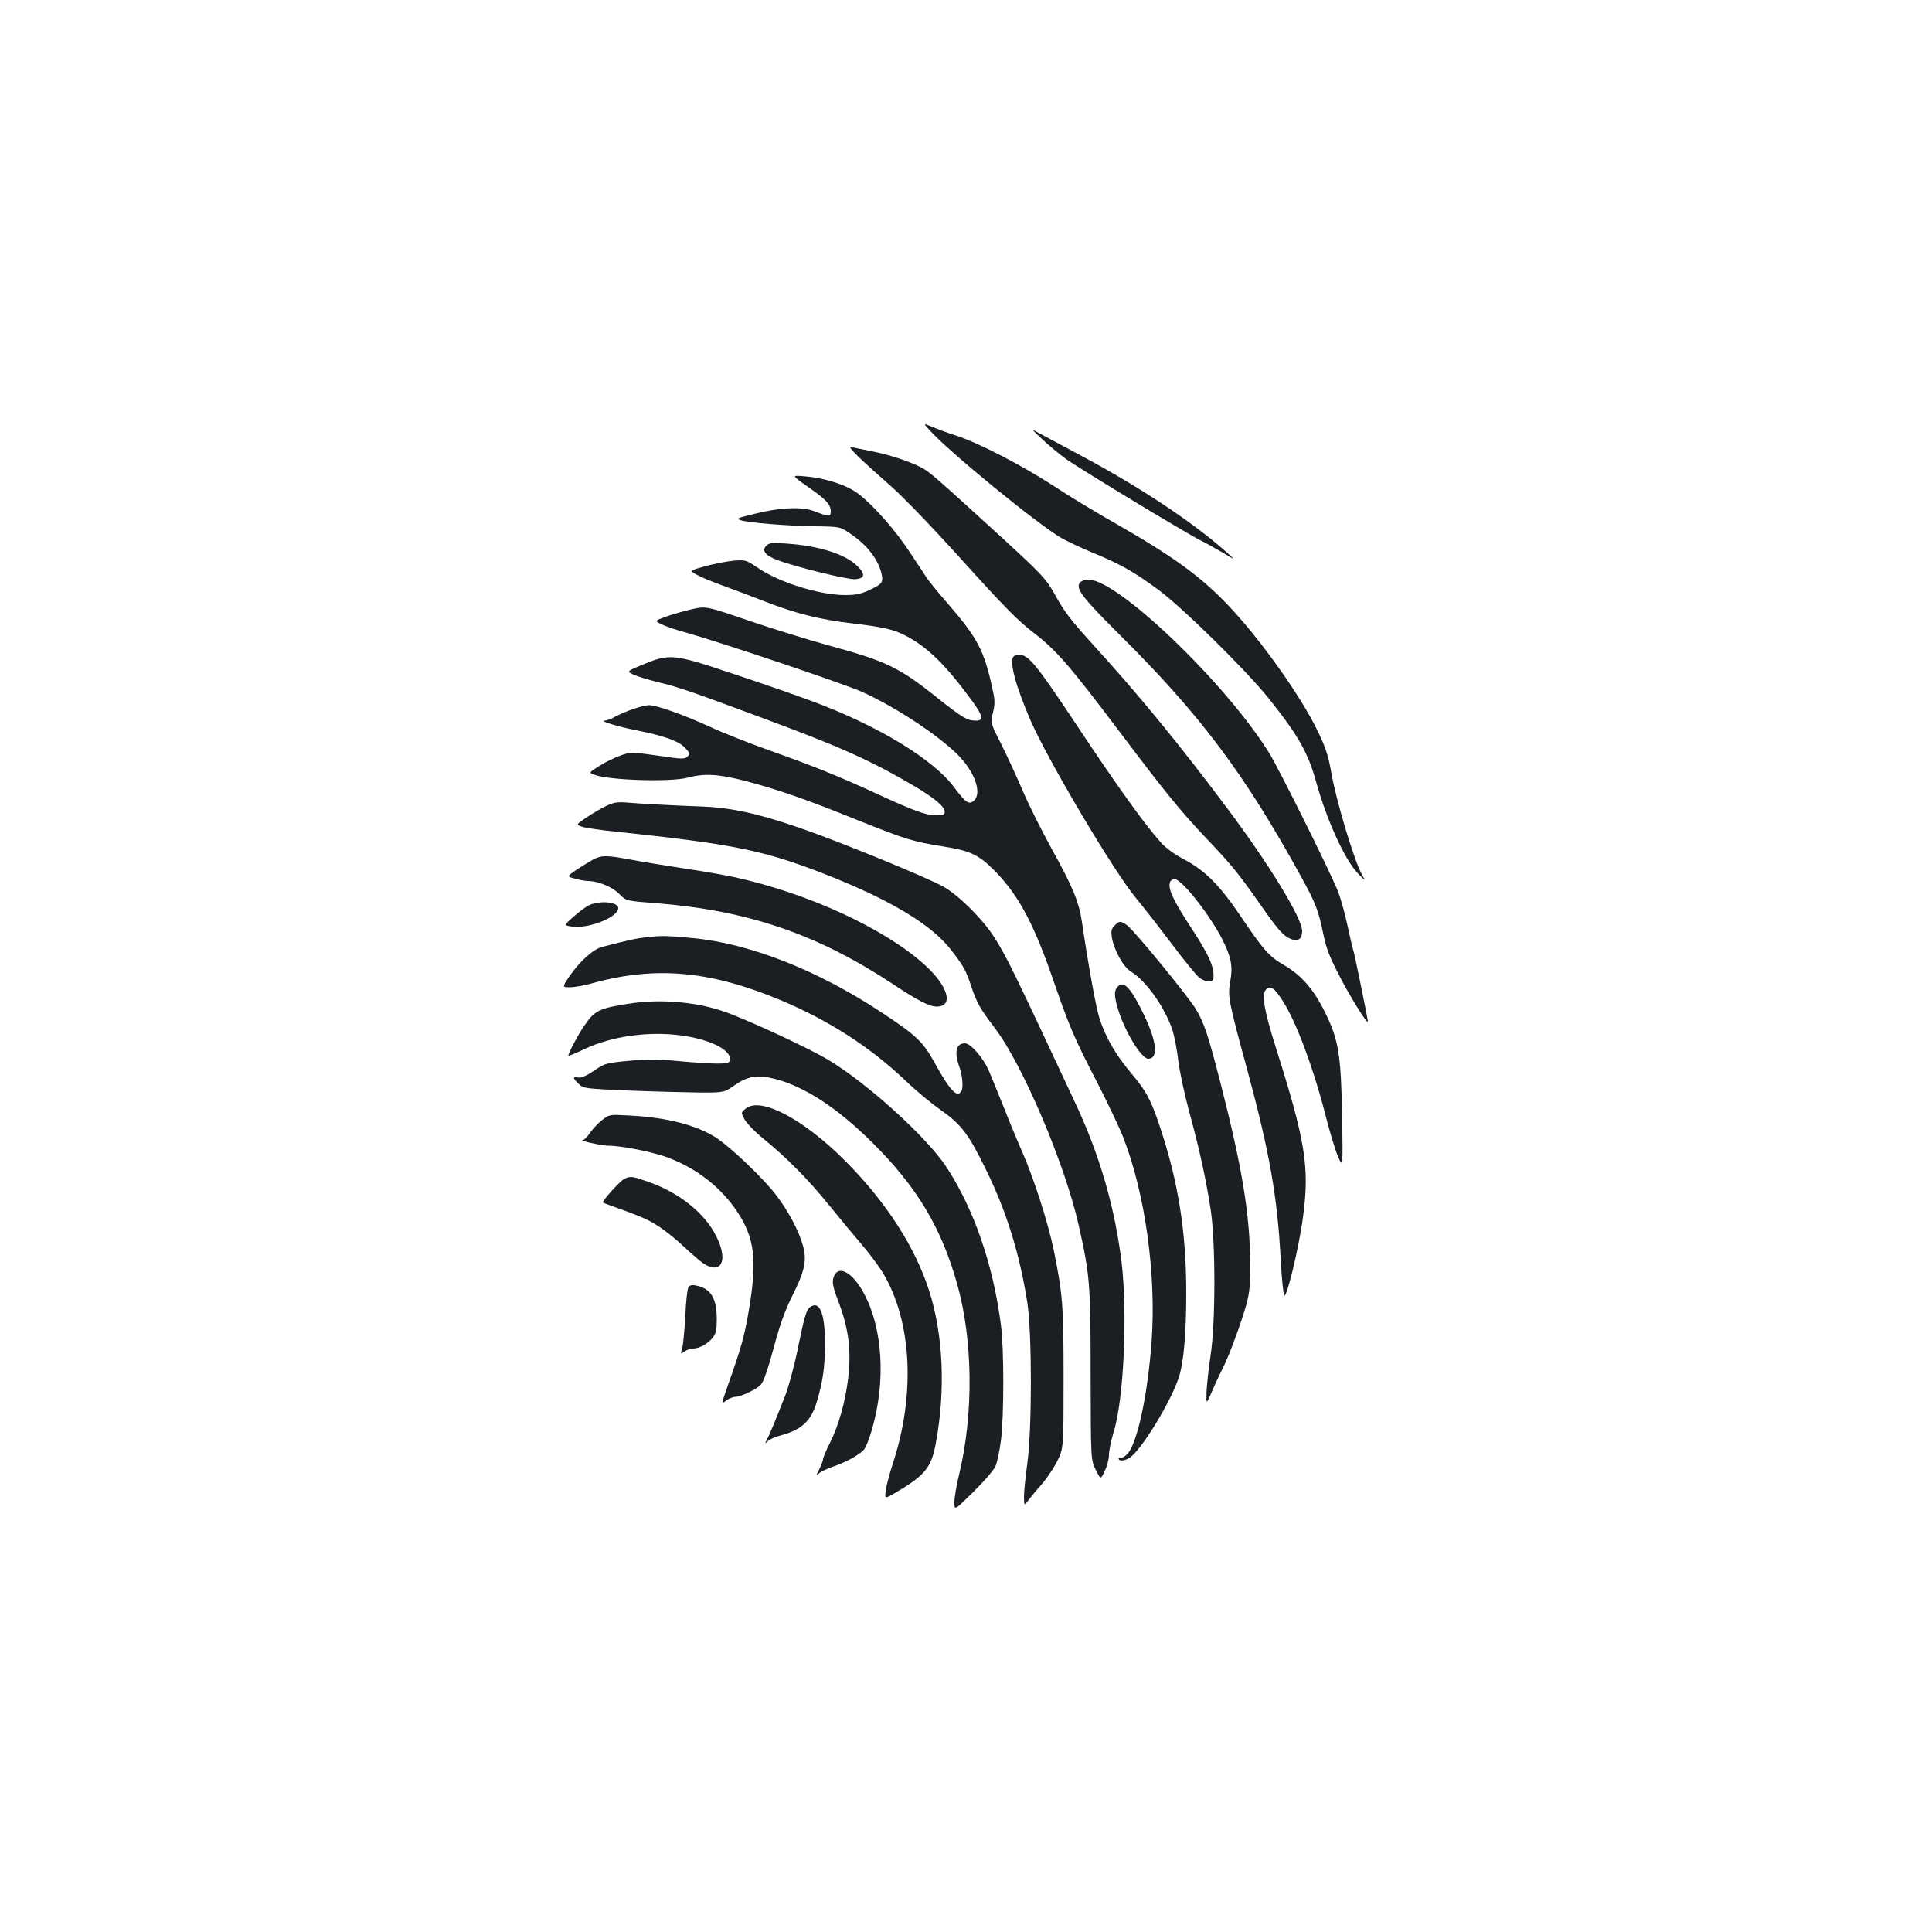 <?xml version="1.0" standalone="no"?>
<!DOCTYPE svg PUBLIC "-//W3C//DTD SVG 20010904//EN"
 "http://www.w3.org/TR/2001/REC-SVG-20010904/DTD/svg10.dtd">
<svg version="1.0" xmlns="http://www.w3.org/2000/svg"
 width="1000pt" height="1000pt" viewBox="0 0 1000 1000"
 preserveAspectRatio="xMidYMid meet">
<g transform="translate(0,1000) scale(0.1,-0.1)"
fill="#1b1f23" stroke="none">
<path d="M4812 7773 c100 -112 553 -482 682 -558 26 -15 98 -49 160 -75 148
-61 218 -101 346 -196 125 -93 450 -413 567 -559 154 -193 204 -281 247 -438
53 -190 145 -393 211 -464 42 -44 44 -45 26 -13 -41 72 -134 382 -160 530 -15
87 -30 132 -69 213 -88 183 -297 477 -464 653 -144 151 -284 253 -583 424 -99
56 -243 143 -320 194 -165 107 -386 222 -505 261 -47 15 -104 36 -128 47 -44
18 -44 18 -10 -19z"/>
<path d="M5395 7726 c33 -31 87 -76 120 -100 66 -48 616 -381 699 -423 28 -14
80 -43 116 -64 65 -39 65 -39 25 -3 -174 157 -454 343 -766 509 -90 48 -184
99 -209 112 -45 25 -45 25 15 -31z"/>
<path d="M4446 7633 c33 -32 108 -99 166 -150 62 -54 215 -213 372 -387 212
-235 287 -311 367 -372 117 -90 183 -166 442 -509 239 -317 319 -415 446 -549
133 -140 167 -181 276 -336 101 -145 127 -174 166 -190 37 -16 59 0 59 41 0
66 -171 346 -390 638 -247 330 -452 580 -685 836 -120 132 -155 177 -200 259
-52 93 -66 108 -314 335 -309 282 -342 311 -386 333 -60 31 -164 65 -257 83
-46 9 -92 19 -103 21 -12 3 4 -18 41 -53z"/>
<path d="M4182 7480 c95 -66 118 -91 118 -128 0 -27 -11 -27 -85 2 -62 24
-173 20 -299 -11 -101 -24 -108 -27 -81 -36 43 -13 239 -29 387 -31 127 -2
127 -2 182 -40 88 -60 144 -135 160 -211 8 -40 0 -49 -64 -79 -42 -20 -71 -26
-125 -26 -131 0 -336 63 -448 138 -65 44 -69 45 -130 40 -34 -3 -99 -16 -145
-28 -82 -23 -82 -23 -51 -42 18 -11 79 -37 138 -58 58 -21 158 -59 222 -84
153 -60 284 -93 438 -111 178 -21 228 -33 292 -67 112 -59 206 -152 340 -335
58 -80 62 -103 19 -103 -44 0 -71 17 -201 120 -193 155 -264 189 -559 269
-102 28 -286 85 -410 127 -225 77 -225 77 -298 61 -40 -9 -100 -26 -133 -38
-61 -22 -61 -22 -28 -39 19 -10 77 -30 129 -44 188 -53 821 -266 912 -307 168
-76 381 -215 490 -320 92 -90 133 -203 89 -243 -25 -23 -43 -11 -100 66 -108
147 -396 322 -736 448 -77 29 -261 93 -409 142 -313 105 -329 106 -472 47 -81
-34 -81 -34 -45 -51 20 -9 75 -26 124 -38 108 -26 175 -49 548 -188 402 -149
551 -216 777 -348 108 -64 162 -109 162 -135 0 -16 -7 -19 -45 -19 -52 0 -118
24 -312 114 -196 90 -325 142 -548 221 -104 37 -244 92 -310 123 -135 62 -276
112 -315 112 -31 0 -118 -29 -175 -59 -21 -12 -46 -21 -55 -21 -30 -1 67 -31
164 -50 141 -28 218 -55 251 -90 26 -27 28 -32 13 -46 -14 -14 -28 -14 -154 5
-135 19 -139 19 -191 1 -29 -10 -79 -34 -110 -54 -56 -35 -56 -35 -27 -46 75
-29 396 -39 484 -15 87 23 161 19 305 -19 169 -45 320 -98 574 -201 250 -100
281 -110 441 -136 145 -23 186 -43 271 -129 122 -125 201 -273 302 -567 82
-237 109 -300 223 -520 57 -111 120 -243 139 -293 112 -289 170 -703 146
-1049 -20 -280 -75 -536 -127 -588 -13 -13 -29 -21 -34 -18 -6 3 -10 1 -10 -4
0 -16 32 -13 59 5 63 44 215 295 254 419 24 76 37 225 37 432 0 317 -41 576
-137 863 -47 141 -70 183 -152 280 -75 89 -127 179 -159 275 -18 53 -59 279
-92 503 -15 103 -47 181 -157 379 -53 97 -121 232 -150 302 -30 69 -79 176
-110 238 -57 112 -57 112 -43 166 11 47 10 65 -5 131 -42 190 -76 254 -225
427 -50 57 -101 120 -114 139 -12 19 -52 80 -89 135 -70 107 -182 235 -260
296 -58 46 -170 84 -277 93 -75 7 -75 7 12 -54z"/>
<path d="M3967 7176 c-26 -26 -6 -51 57 -75 99 -37 365 -102 404 -99 48 4 52
26 12 66 -63 64 -202 108 -376 119 -67 5 -83 3 -97 -11z"/>
<path d="M5590 6985 c-25 -30 12 -78 200 -265 423 -420 649 -721 943 -1255 77
-139 91 -177 117 -302 15 -74 32 -117 91 -230 60 -113 139 -239 139 -220 0 13
-71 360 -75 367 -2 4 -16 61 -30 128 -14 66 -38 151 -54 189 -54 127 -302 625
-352 706 -225 362 -783 897 -935 897 -18 0 -37 -7 -44 -15z"/>
<path d="M5247 6603 c-25 -24 9 -152 88 -334 91 -208 432 -783 546 -919 31
-37 111 -139 178 -228 67 -89 133 -170 148 -182 32 -25 73 -27 74 -2 4 60 -23
120 -130 282 -80 123 -107 183 -95 214 3 9 14 16 24 16 36 0 183 -186 248
-315 44 -87 54 -137 40 -213 -14 -79 -11 -97 88 -460 116 -429 156 -657 173
-984 5 -92 13 -174 18 -183 12 -21 78 255 98 410 34 255 11 393 -142 875 -61
194 -75 277 -49 299 24 20 42 8 85 -59 71 -109 161 -353 226 -608 19 -75 46
-164 60 -197 26 -60 26 -60 22 200 -6 327 -18 401 -87 542 -60 122 -123 195
-216 249 -75 43 -105 77 -226 257 -105 155 -180 230 -286 287 -52 27 -99 61
-124 90 -82 91 -226 292 -424 590 -214 323 -260 380 -304 380 -15 0 -30 -3
-33 -7z"/>
<path d="M3135 5827 c-27 -13 -73 -40 -102 -60 -52 -35 -52 -35 -21 -46 18 -6
97 -18 178 -26 588 -62 752 -94 1050 -208 356 -137 583 -271 686 -408 62 -81
72 -99 98 -175 32 -96 47 -122 125 -225 145 -191 364 -706 435 -1024 57 -256
61 -297 61 -770 1 -440 1 -440 26 -492 26 -52 26 -52 47 -7 12 24 22 62 22 84
0 21 11 74 24 117 53 167 73 618 41 882 -35 282 -112 547 -232 806 -332 711
-366 780 -431 880 -56 87 -178 209 -256 254 -32 19 -177 83 -322 142 -491 201
-707 265 -921 274 -183 7 -329 15 -398 21 -50 4 -69 1 -110 -19z"/>
<path d="M3070 5551 c-19 -11 -58 -34 -86 -53 -51 -35 -51 -35 -7 -46 24 -7
54 -12 66 -12 52 0 127 -31 162 -67 35 -36 35 -36 192 -48 476 -38 831 -160
1221 -416 132 -88 193 -119 230 -119 91 0 59 108 -64 218 -208 187 -599 367
-979 451 -49 11 -169 32 -265 46 -96 15 -221 35 -278 46 -126 23 -147 23 -192
0z"/>
<path d="M3044 5312 c-17 -9 -52 -36 -78 -59 -47 -42 -47 -42 -12 -48 85 -16
246 46 246 95 0 33 -103 41 -156 12z"/>
<path d="M5769 5209 c-17 -17 -19 -28 -14 -62 12 -66 59 -152 99 -176 81 -50
180 -192 217 -310 9 -32 22 -101 28 -152 6 -52 31 -169 56 -262 56 -205 88
-355 112 -512 25 -169 25 -580 -1 -750 -10 -66 -19 -151 -21 -188 -2 -69 -2
-69 30 5 17 40 42 93 55 118 32 63 95 234 121 327 17 63 21 105 20 218 -2 250
-41 488 -151 919 -67 260 -85 315 -129 391 -39 66 -325 415 -359 437 -34 23
-38 22 -63 -3z"/>
<path d="M3355 5150 c-63 -7 -98 -15 -238 -51 -47 -12 -116 -75 -169 -151 -39
-58 -39 -58 2 -58 22 0 73 9 113 20 330 92 615 66 985 -90 245 -104 453 -238
631 -406 57 -55 142 -126 190 -159 106 -75 143 -123 230 -300 110 -222 178
-442 218 -695 25 -161 25 -659 0 -837 -9 -67 -17 -143 -17 -170 1 -48 1 -48
23 -18 12 16 43 54 70 84 26 30 62 84 80 120 32 66 32 66 32 426 0 379 -4 433
-51 665 -30 144 -103 372 -164 510 -23 52 -64 151 -91 220 -28 69 -62 154 -77
189 -28 71 -97 151 -128 151 -45 0 -56 -45 -29 -120 17 -48 22 -110 11 -128
-22 -36 -59 3 -136 143 -63 114 -95 144 -270 260 -333 222 -691 363 -990 390
-130 12 -156 12 -225 5z"/>
<path d="M5786 4894 c-20 -20 -20 -47 0 -115 34 -115 122 -259 157 -259 52 0
46 83 -17 217 -70 147 -108 190 -140 157z"/>
<path d="M3255 4805 c-156 -24 -177 -35 -233 -117 -32 -47 -85 -148 -80 -153
2 -1 39 14 83 35 142 67 330 93 498 71 151 -20 262 -75 255 -126 -3 -18 -10
-20 -68 -20 -36 0 -126 6 -200 13 -101 10 -163 10 -247 2 -130 -12 -132 -13
-198 -58 -32 -21 -57 -32 -72 -29 -30 6 -29 -4 3 -34 25 -23 32 -24 267 -34
133 -5 297 -9 363 -10 122 0 122 0 178 39 68 47 118 54 206 32 155 -40 324
-150 506 -331 229 -227 356 -438 438 -730 82 -291 86 -671 11 -984 -14 -56
-25 -122 -25 -146 0 -44 0 -44 98 53 54 53 106 113 114 132 9 19 22 80 29 135
16 129 16 472 0 595 -40 313 -140 603 -284 822 -101 153 -411 434 -611 553
-105 63 -431 213 -543 251 -148 50 -330 64 -488 39z"/>
<path d="M3860 4262 c-25 -20 -25 -20 -6 -56 11 -20 53 -64 95 -98 121 -98
235 -213 344 -348 56 -69 132 -161 170 -205 38 -44 87 -110 109 -147 148 -249
167 -627 49 -984 -16 -49 -32 -110 -36 -136 -6 -47 -6 -47 52 -13 151 89 184
129 207 256 51 275 38 563 -35 789 -73 226 -220 454 -427 664 -218 221 -444
342 -522 278z"/>
<path d="M3118 4204 c-21 -16 -49 -46 -63 -66 -14 -21 -31 -38 -38 -39 -28 -1
92 -28 129 -29 71 0 226 -31 307 -60 151 -56 278 -154 363 -282 90 -135 104
-251 60 -510 -24 -140 -39 -192 -109 -390 -34 -97 -34 -97 -9 -78 13 11 35 20
49 20 27 0 113 41 131 63 17 20 38 83 78 232 23 84 53 165 85 228 65 129 77
185 54 263 -22 77 -73 172 -136 256 -62 83 -234 248 -312 299 -100 65 -254
105 -447 115 -104 6 -105 6 -142 -22z"/>
<path d="M3234 3900 c-21 -8 -120 -118 -113 -124 2 -2 18 -8 34 -14 160 -57
199 -74 250 -107 32 -20 84 -61 114 -89 31 -29 76 -69 100 -89 105 -87 158
-14 89 123 -59 120 -191 226 -350 282 -86 30 -92 31 -124 18z"/>
<path d="M4320 3401 c-16 -30 -12 -56 20 -139 53 -140 67 -252 50 -397 -15
-122 -49 -244 -95 -335 -19 -38 -35 -75 -35 -83 0 -7 -9 -30 -19 -51 -18 -34
-18 -36 -2 -22 9 9 44 25 76 36 66 23 132 59 157 87 9 10 28 56 41 103 72 247
57 519 -39 701 -55 105 -126 151 -154 100z"/>
<path d="M3562 3334 c-5 -11 -12 -77 -15 -149 -4 -71 -11 -145 -16 -163 -9
-32 -9 -32 12 -17 12 8 32 15 45 15 32 0 76 25 101 56 17 21 21 41 21 96 0
109 -31 159 -107 174 -24 5 -33 2 -41 -12z"/>
<path d="M4190 3232 c-16 -13 -28 -53 -56 -191 -19 -97 -50 -212 -68 -260 -51
-131 -86 -214 -98 -236 -10 -19 -10 -19 8 -3 10 9 39 22 64 28 111 30 159 75
189 178 31 106 41 178 41 299 0 159 -29 226 -80 185z"/>
</g>
</svg>
